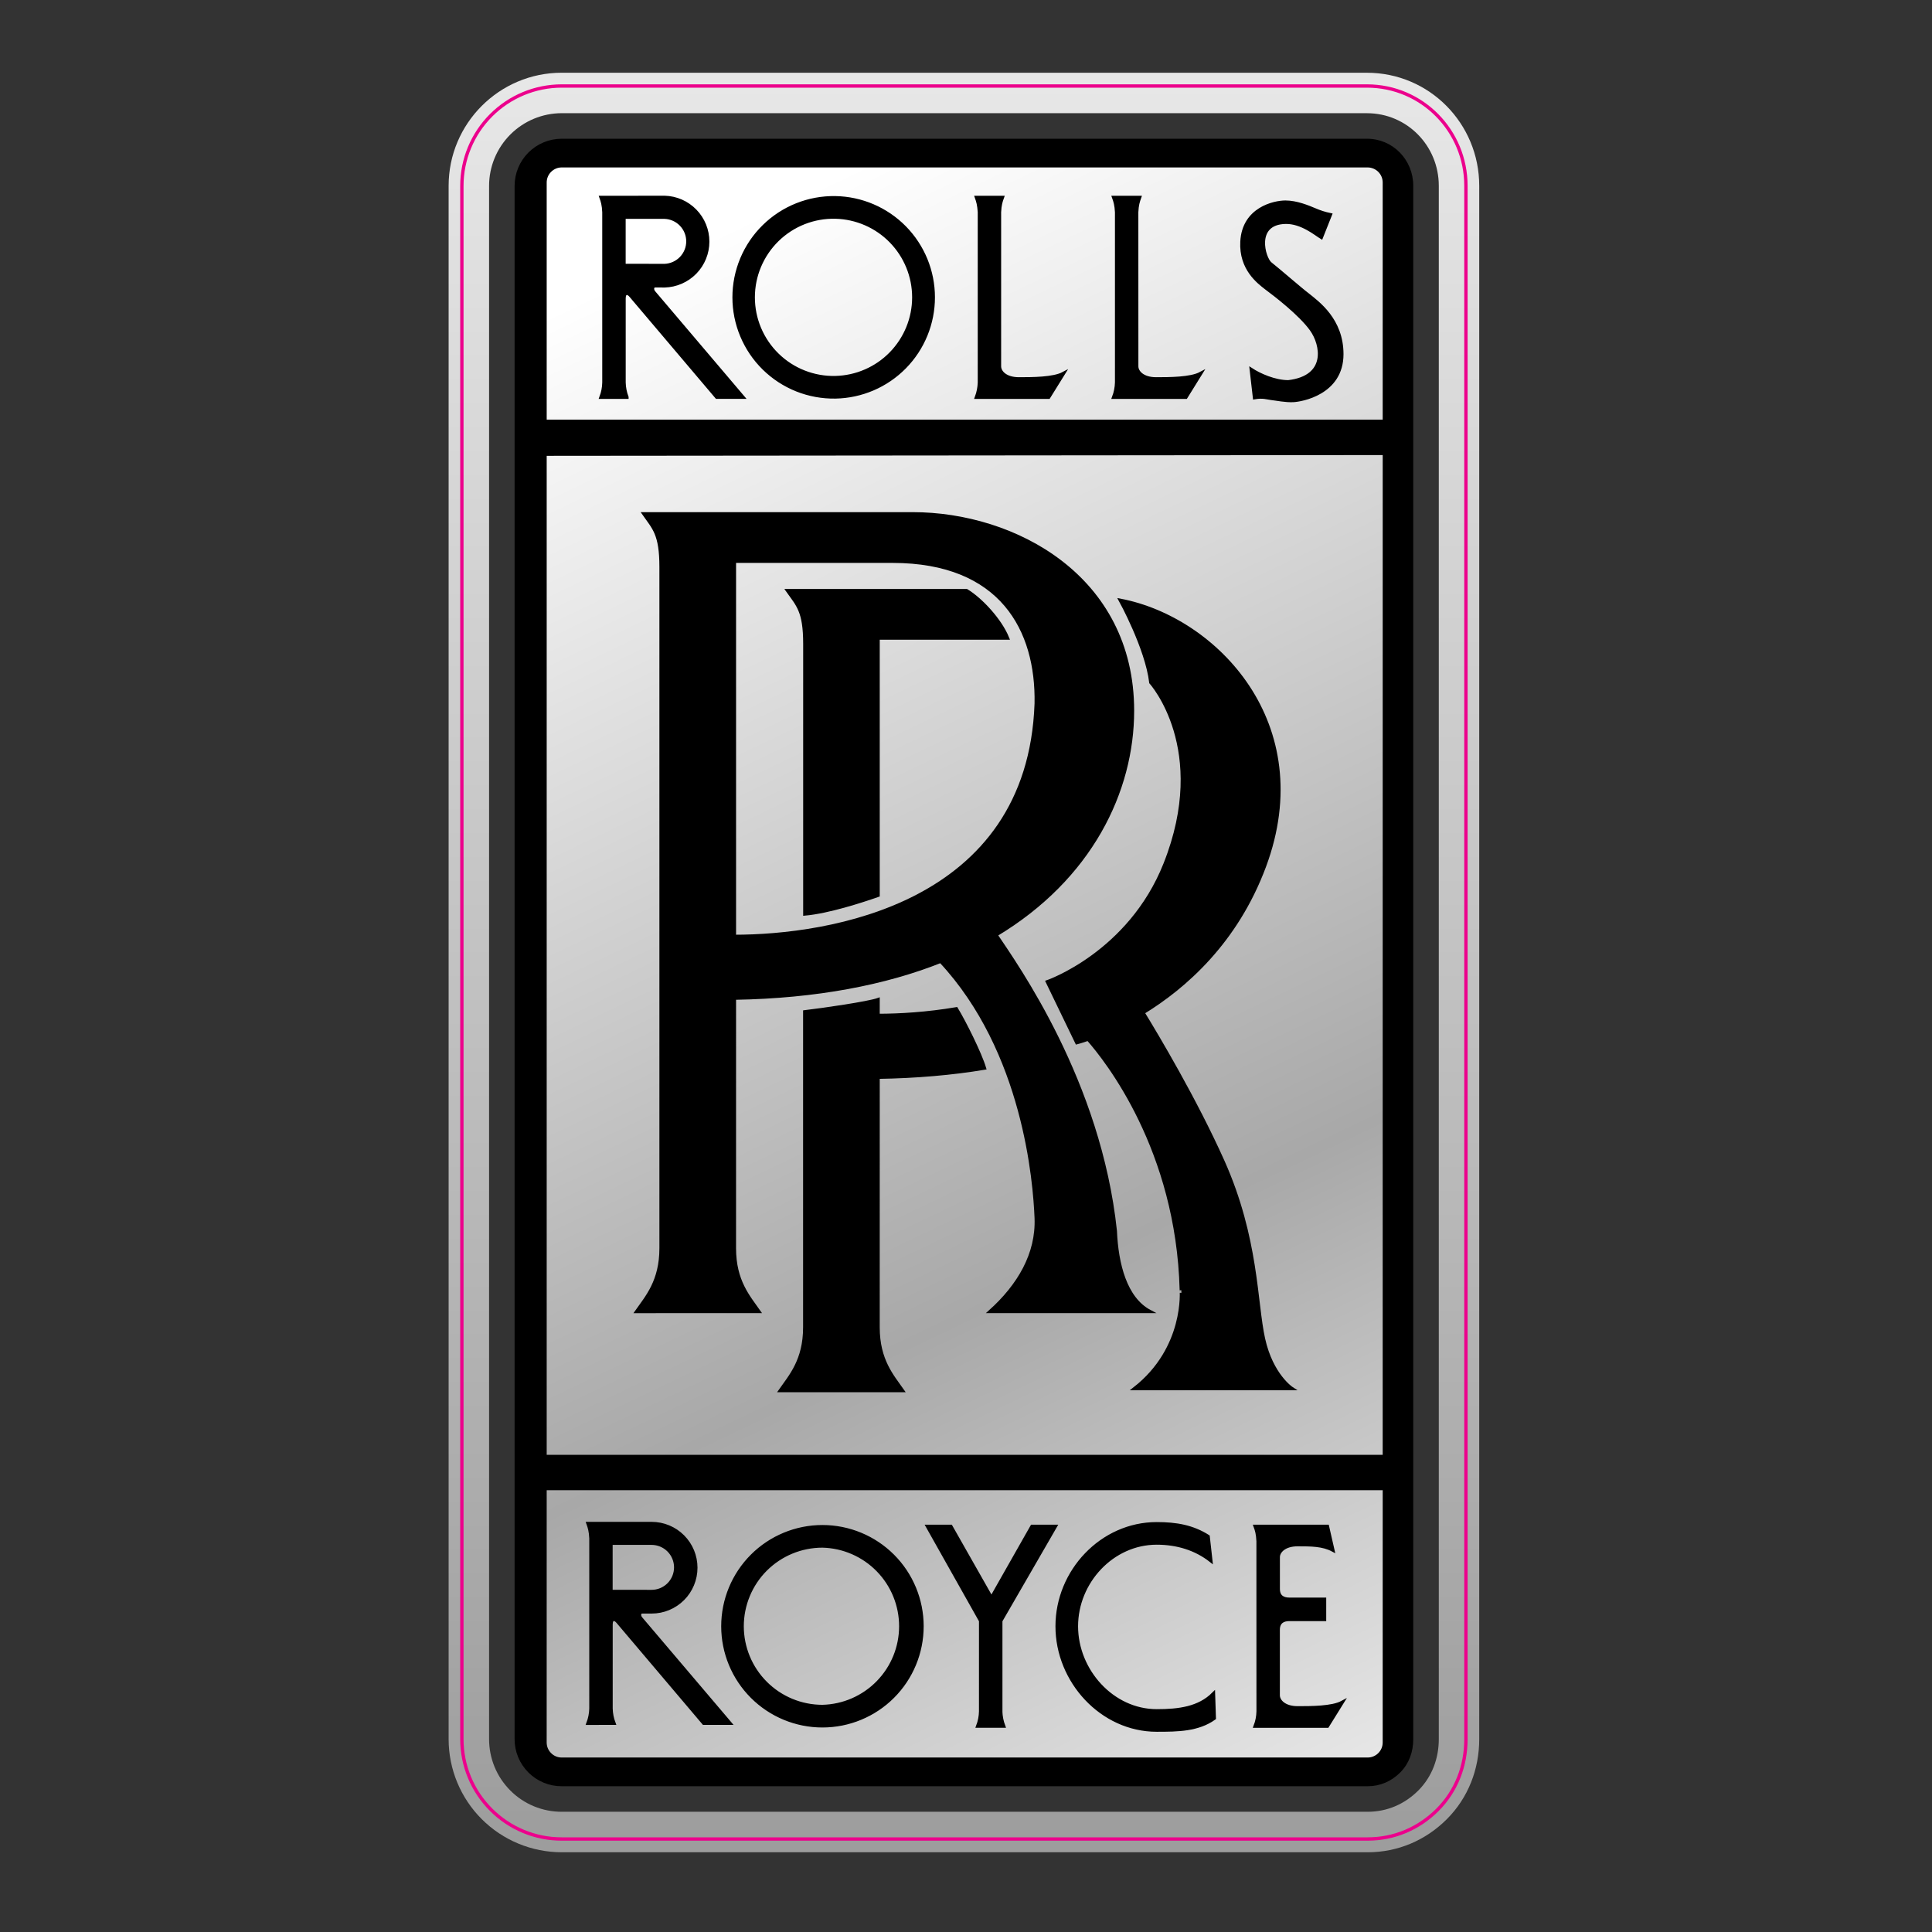 <svg width="96" height="96" viewBox="0 0 96 96" fill="none" xmlns="http://www.w3.org/2000/svg">
<rect x="0" y="0" width="96" height="96" fill="#333333" stroke="none"/>
<path d="M67.921 3.615L27.91 3.614C24.811 3.614 22.292 6.134 22.292 9.233V86.417C22.292 87.155 22.437 87.885 22.719 88.567C23.001 89.249 23.415 89.869 23.937 90.391C24.459 90.913 25.078 91.327 25.76 91.609C26.441 91.892 27.172 92.037 27.91 92.038H67.96C69.454 92.038 70.836 91.449 71.892 90.394C72.954 89.331 73.502 87.914 73.502 86.417V9.232C73.502 6.138 71.025 3.615 67.921 3.615ZM71.493 86.417C71.493 87.377 71.156 88.286 70.472 88.972C69.792 89.65 68.92 90.026 67.96 90.026H27.91C27.436 90.027 26.967 89.934 26.529 89.753C26.091 89.572 25.693 89.306 25.359 88.97C25.023 88.635 24.757 88.237 24.576 87.799C24.395 87.361 24.302 86.891 24.302 86.417V9.233C24.303 8.276 24.684 7.359 25.36 6.682C26.037 6.006 26.954 5.625 27.911 5.624L67.922 5.625C69.919 5.625 71.493 7.247 71.493 9.232V86.417Z" fill="url(#paint0_linear_58_3227)"/>
<path d="M68.99 87.549C69.295 87.245 69.421 86.842 69.421 86.415V9.232C69.421 8.357 68.746 7.634 67.861 7.634L27.849 7.634C27.425 7.635 27.019 7.803 26.719 8.103C26.419 8.403 26.251 8.809 26.25 9.233V86.417C26.249 86.627 26.29 86.835 26.37 87.029C26.45 87.223 26.568 87.4 26.716 87.548C26.865 87.697 27.041 87.815 27.235 87.895C27.43 87.975 27.638 88.016 27.848 88.016H67.896C68.327 88.016 68.689 87.85 68.99 87.549Z" fill="url(#paint1_linear_58_3227)"/>
<path d="M71.427 89.93C70.494 90.86 69.28 91.379 67.959 91.379H27.91C27.258 91.38 26.613 91.252 26.011 91.002C25.409 90.752 24.862 90.386 24.402 89.924C23.942 89.464 23.576 88.917 23.327 88.315C23.078 87.714 22.95 87.069 22.95 86.418V9.233C22.951 7.918 23.474 6.657 24.404 5.727C25.334 4.797 26.595 4.274 27.91 4.273L67.921 4.273C70.661 4.273 72.841 6.501 72.841 9.232V86.417C72.843 87.739 72.366 88.989 71.427 89.93Z" stroke="#EC008C" stroke-width="0.166" stroke-miterlimit="22.926"/>
<path d="M29.219 85.628L30.505 85.626C30.416 85.392 30.368 85.145 30.362 84.894V80.717C30.362 80.396 30.558 80.413 30.702 80.592L34.968 85.627H36.272L31.844 80.415C31.738 80.29 31.754 80.094 31.914 80.094H32.38C32.963 80.094 33.521 79.862 33.933 79.45C34.344 79.039 34.575 78.48 34.575 77.898C34.575 77.316 34.344 76.758 33.932 76.346C33.52 75.934 32.962 75.703 32.38 75.703H29.22C29.291 75.9 29.344 76.078 29.363 76.437V84.898C29.357 85.148 29.308 85.394 29.219 85.628ZM30.359 76.682H32.376C32.533 76.682 32.689 76.713 32.835 76.773C32.98 76.833 33.113 76.922 33.224 77.033C33.336 77.144 33.424 77.277 33.484 77.422C33.545 77.568 33.576 77.724 33.576 77.881C33.576 78.039 33.545 78.195 33.485 78.34C33.424 78.486 33.336 78.618 33.225 78.73C33.113 78.841 32.981 78.929 32.836 78.99C32.69 79.05 32.534 79.081 32.377 79.081L30.359 79.078V76.682ZM57.891 42.938C56.127 47.373 52.044 48.784 52.044 48.784L53.506 51.809C53.506 51.809 53.713 51.758 54.066 51.633C54.969 52.653 58.524 57.115 58.699 64.11C58.699 64.109 58.949 66.983 56.379 68.998H64.193C64.193 68.998 63.184 68.343 62.781 66.528C62.378 64.715 62.477 61.538 60.765 57.706C59.383 54.623 57.482 51.441 56.793 50.318C58.877 49.043 61.434 46.799 62.831 43.037C65.451 35.981 60.412 30.738 55.674 29.831C55.674 29.831 56.983 32.201 57.186 33.914C57.186 33.914 60.172 37.203 57.891 42.938ZM64.994 14.652C64.657 14.402 63.538 13.426 63.121 13.097C62.8 12.848 62.28 11.081 63.873 11.045C64.676 11.025 65.391 11.634 65.657 11.794L66.104 10.67C65.834 10.614 65.57 10.53 65.318 10.419C65.001 10.286 64.425 10.044 63.873 10.044C63.319 10.044 61.798 10.367 61.712 12.007C61.64 13.366 62.551 14.025 62.891 14.295C63.373 14.652 64.603 15.597 65.157 16.365C65.712 17.133 65.997 18.74 64.015 18.972C63.336 18.971 62.589 18.634 62.176 18.365L62.336 19.758C62.747 19.685 62.98 19.773 63.157 19.794C63.461 19.828 63.873 19.919 64.262 19.901C64.657 19.883 66.675 19.544 66.675 17.597C66.674 15.884 65.476 15.045 64.994 14.652ZM57.476 85.968C58.541 85.968 59.529 85.954 60.337 85.379L60.297 84.162C59.576 84.883 58.579 85.01 57.476 85.01C55.273 85.01 53.486 83.009 53.486 80.807C53.486 78.604 55.273 76.672 57.476 76.672C58.477 76.672 59.406 76.949 60.165 77.545L60.031 76.346C59.261 75.857 58.455 75.714 57.476 75.714C54.743 75.714 52.528 78.073 52.528 80.807C52.527 83.541 54.743 85.968 57.476 85.968ZM40.866 85.755C42.178 85.755 43.437 85.234 44.365 84.306C45.293 83.378 45.814 82.12 45.814 80.808C45.814 79.496 45.293 78.237 44.365 77.309C43.437 76.381 42.178 75.86 40.866 75.86C39.554 75.86 38.295 76.381 37.368 77.309C36.44 78.237 35.919 79.496 35.919 80.808C35.919 82.12 36.44 83.378 37.368 84.306C38.295 85.234 39.554 85.755 40.866 85.755ZM40.866 76.819C41.907 76.844 42.897 77.275 43.624 78.02C44.352 78.765 44.759 79.765 44.759 80.806C44.759 81.847 44.352 82.847 43.624 83.592C42.897 84.338 41.907 84.769 40.866 84.794C39.808 84.794 38.794 84.374 38.046 83.626C37.297 82.879 36.877 81.864 36.876 80.807C36.877 79.749 37.297 78.734 38.045 77.986C38.794 77.239 39.808 76.819 40.866 76.819ZM65.959 85.771L66.691 84.593C66.195 84.861 65.139 84.861 64.477 84.861C63.82 84.861 63.513 84.523 63.513 84.237V80.987C63.513 80.592 63.763 80.469 64.067 80.469H65.816V79.466H64.069C63.764 79.466 63.515 79.345 63.515 78.95V77.376C63.515 77.092 63.819 76.753 64.478 76.753C65.14 76.753 65.73 76.753 66.228 77.021L65.959 75.844H62.371C62.444 76.041 62.495 76.218 62.513 76.575L62.515 85.039C62.509 85.29 62.461 85.538 62.371 85.772L65.959 85.771ZM48.727 85.038C48.722 85.288 48.674 85.535 48.585 85.769L49.87 85.77C49.782 85.535 49.733 85.287 49.726 85.036H49.728V80.538L52.44 75.844H51.28L49.264 79.397L47.247 75.844H46.086L48.728 80.538L48.727 85.038ZM48.917 53.073C48.702 52.347 47.915 50.776 47.521 50.128C46.062 50.374 44.703 50.455 43.63 50.455L43.631 49.671C43.132 49.847 40.915 50.169 39.988 50.278V65.953C39.988 67.596 39.273 68.379 38.773 69.095H44.843C44.343 68.379 43.63 67.596 43.63 65.955L43.631 53.526C45.512 53.497 47.32 53.34 48.917 53.073ZM49.663 18.202V10.541C49.68 10.184 49.735 10.007 49.807 9.811L48.522 9.812C48.592 10.008 48.644 10.185 48.666 10.541V19.006C48.658 19.256 48.609 19.503 48.522 19.738H52.109L52.841 18.559C52.342 18.826 51.289 18.825 50.628 18.826C49.966 18.826 49.663 18.488 49.663 18.202ZM41.511 9.826C40.854 9.815 40.202 9.934 39.591 10.178C38.981 10.421 38.425 10.784 37.956 11.245C37.487 11.706 37.115 12.255 36.861 12.861C36.607 13.467 36.476 14.118 36.476 14.775C36.476 15.432 36.607 16.083 36.862 16.689C37.116 17.295 37.488 17.845 37.957 18.305C38.426 18.766 38.982 19.128 39.593 19.372C40.203 19.615 40.856 19.734 41.513 19.723C42.81 19.699 44.047 19.168 44.956 18.242C45.865 17.317 46.374 16.071 46.374 14.774C46.374 13.476 45.864 12.231 44.955 11.305C44.045 10.38 42.809 9.849 41.511 9.826ZM41.512 18.763C40.98 18.776 40.452 18.682 39.956 18.487C39.461 18.293 39.01 18.001 38.63 17.629C38.249 17.258 37.947 16.814 37.74 16.324C37.533 15.833 37.427 15.307 37.427 14.775C37.427 14.243 37.533 13.716 37.74 13.226C37.947 12.736 38.249 12.292 38.63 11.92C39.01 11.549 39.461 11.257 39.956 11.062C40.452 10.867 40.98 10.774 41.512 10.787C42.553 10.812 43.544 11.243 44.271 11.988C44.998 12.733 45.406 13.733 45.406 14.775C45.406 15.816 44.998 16.816 44.271 17.562C43.544 18.307 42.553 18.738 41.512 18.763ZM56.483 18.202L56.481 10.541C56.498 10.185 56.555 10.008 56.625 9.811L55.339 9.812C55.41 10.008 55.465 10.185 55.484 10.541V19.006C55.477 19.256 55.428 19.504 55.339 19.738H58.928L59.659 18.559C59.16 18.826 58.106 18.825 57.446 18.826C56.785 18.826 56.483 18.488 56.483 18.202ZM32.562 14.201L33.025 14.204C33.598 14.188 34.142 13.95 34.542 13.54C34.942 13.129 35.166 12.579 35.166 12.006C35.166 11.433 34.942 10.882 34.542 10.472C34.142 10.061 33.598 9.823 33.025 9.808L29.867 9.812C29.938 10.008 29.991 10.185 30.008 10.542V19.006C30.003 19.257 29.955 19.505 29.866 19.739H31.152V19.738C31.063 19.504 31.014 19.256 31.008 19.006V14.827C31.008 14.506 31.204 14.523 31.348 14.702L35.615 19.737H36.917L32.489 14.522C32.383 14.397 32.401 14.201 32.562 14.201ZM31.006 13.189V10.793H33.023C33.334 10.804 33.628 10.935 33.844 11.159C34.06 11.383 34.181 11.682 34.181 11.993C34.181 12.304 34.06 12.603 33.844 12.826C33.628 13.05 33.334 13.181 33.023 13.193L31.006 13.189Z" fill="black" stroke="black" stroke-width="0.166" stroke-miterlimit="22.926"/>
<path d="M31.635 65.168L37.705 65.166C37.206 64.45 36.491 63.667 36.491 62.024L36.492 49.597C40.584 49.529 44.001 48.854 46.742 47.765C50.918 52.238 51.417 58.739 51.489 60.522C51.56 62.31 50.633 63.881 49.203 65.167H57.131C55.916 64.523 55.488 62.81 55.418 61.167C54.632 53.74 50.49 47.956 49.488 46.455C54.193 43.633 56.273 39.309 56.273 35.316C56.273 28.674 50.417 25.531 45.346 25.531H31.993C32.492 26.244 32.848 26.53 32.848 28.173V62.023C32.848 63.667 32.136 64.453 31.635 65.168ZM36.492 27.888H44.347C49.774 27.888 51.56 31.317 51.489 34.958C51.132 45.028 41.133 46.529 36.492 46.529V27.888Z" fill="black" stroke="black" stroke-width="0.166" stroke-miterlimit="22.926"/>
<path d="M67.922 6.976H27.91C27.312 6.977 26.738 7.215 26.315 7.638C25.892 8.061 25.654 8.635 25.653 9.233V86.417C25.653 87.021 25.888 87.586 26.315 88.015C26.524 88.225 26.773 88.391 27.047 88.504C27.32 88.617 27.614 88.675 27.91 88.674H67.959C68.562 88.674 69.091 88.439 69.518 88.015C69.944 87.586 70.141 87.021 70.141 86.417V9.232C70.141 7.989 69.167 6.976 67.922 6.976ZM68.788 86.583C68.788 87.04 68.418 87.413 67.959 87.413H27.91C27.801 87.413 27.693 87.392 27.593 87.35C27.492 87.308 27.401 87.246 27.325 87.169C27.247 87.092 27.186 87.001 27.144 86.901C27.102 86.8 27.081 86.692 27.081 86.583L27.082 73.966H68.789L68.788 86.583ZM68.788 72.373H27.082V22.567L68.789 22.529L68.788 72.373ZM68.788 20.935H27.082V9.067C27.082 8.846 27.168 8.637 27.325 8.481C27.481 8.325 27.689 8.237 27.91 8.237H67.959C68.179 8.238 68.39 8.326 68.545 8.481C68.701 8.637 68.788 8.848 68.788 9.068V20.935Z" fill="black" stroke="black" stroke-width="0.166" stroke-miterlimit="22.926"/>
<path d="M48.027 29.348L39.134 29.349C39.636 30.062 39.992 30.348 39.992 31.99V45.415C41.169 45.309 42.811 44.773 43.631 44.487V31.705H50.063C49.704 30.814 48.74 29.778 48.027 29.348Z" fill="black" stroke="black" stroke-width="0.166" stroke-miterlimit="22.926"/>
<defs>
<linearGradient id="paint0_linear_58_3227" x1="47.897" y1="2.846" x2="47.897" y2="92.986" gradientUnits="userSpaceOnUse">
<stop stop-color="#E8E8E8"/>
<stop offset="1" stop-color="#9C9C9C"/>
</linearGradient>
<linearGradient id="paint1_linear_58_3227" x1="27.809" y1="5.904" x2="71.854" y2="98.093" gradientUnits="userSpaceOnUse">
<stop offset="0.083" stop-color="white"/>
<stop offset="0.611" stop-color="#A8A8A8"/>
<stop offset="1" stop-color="white"/>
</linearGradient>
</defs>
</svg>
